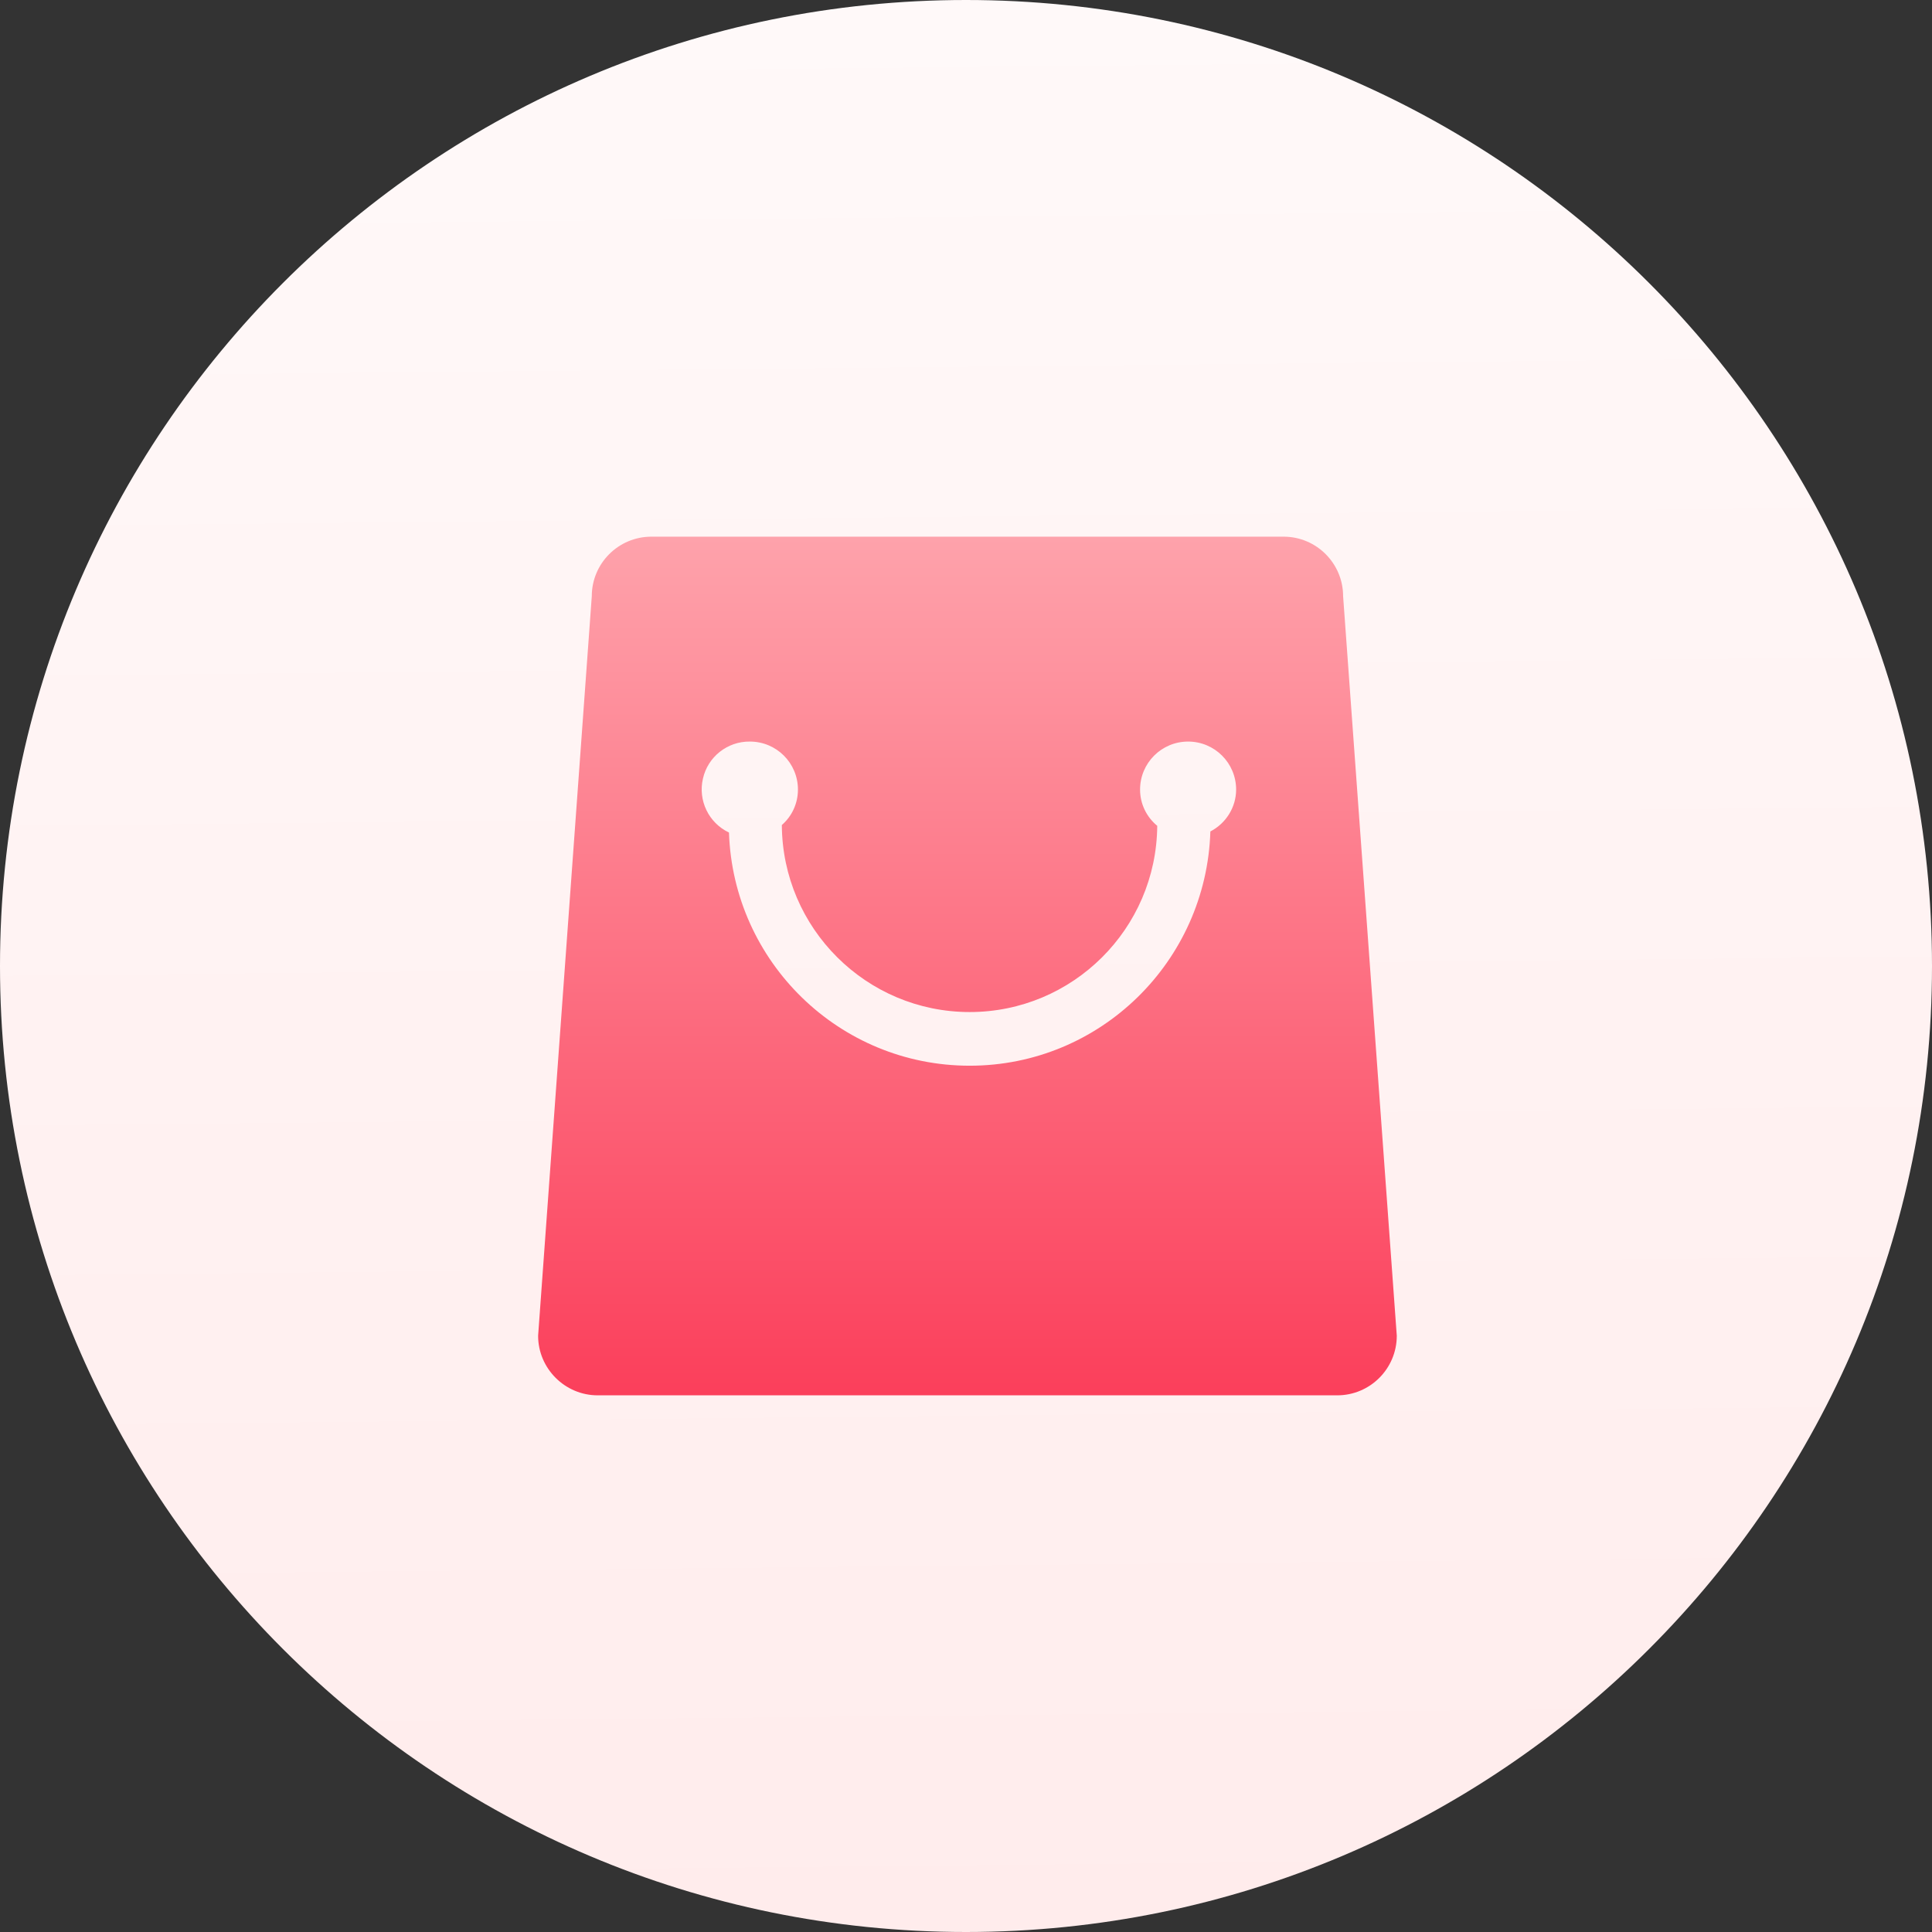 <svg xmlns="http://www.w3.org/2000/svg" xmlns:xlink="http://www.w3.org/1999/xlink" width="72" height="72" viewBox="0 0 72 72" fill="none"><rect x="0" y="0" width="72" height="72" fill="#333333" stroke="none"/><g opacity="1"  transform="translate(0 0)  rotate(0)"><path id="椭圆形" fill-rule="evenodd" fill="url(#linear_0)" opacity="1" d="M72 36C72 16.12 55.88 0 36 0C16.12 0 0 16.12 0 36C0 55.88 16.12 72 36 72C55.88 72 72 55.88 72 36Z"></path><g opacity="1"  transform="translate(16 16)  rotate(0)"><path id="矩形" fill-rule="evenodd" style="fill:#000000" opacity="0" d="M0 40L40 40L40 0L0 0L0 40Z"></path><path id="形状" fill-rule="evenodd" fill="url(#linear_1)" opacity="1" d="M31.834,4c1.23,0 2.22,1 2.22,2.22l2,27.56c0,1.22 -0.99,2.22 -2.22,2.22h-27.56c-1.22,0 -2.22,-1 -2.22,-2.22l2,-27.56c0,-1.23 1,-2.22 2.22,-2.22zM30.067,13.426c0,-0.99 -0.8,-1.79 -1.79,-1.79c-0.99,0 -1.79,0.8 -1.79,1.79c0,0.53 0.24,1.02 0.64,1.35c-0.03,3.84 -3.15,6.94 -6.99,6.94c-3.85,0 -6.98,-3.12 -7,-6.97c0.38,-0.33 0.6,-0.81 0.6,-1.32c0,-0.99 -0.8,-1.79 -1.79,-1.79c-0.84,-0.01 -1.57,0.57 -1.75,1.38c-0.19,0.81 0.21,1.65 0.97,2.01c0.16,4.82 4.11,8.69 8.97,8.69c4.87,0 8.82,-3.89 8.97,-8.73c0.58,-0.3 0.96,-0.9 0.96,-1.56z"></path></g></g><defs><linearGradient id="linear_0" x1="50%" y1="0%" x2="51%" y2="100%" gradientUnits="objectBoundingBox"><stop offset="0" stop-color="#FFF9F9" stop-opacity="1" /><stop offset="1" stop-color="#FFECEC" stop-opacity="1" /></linearGradient><linearGradient id="linear_1" x1="50%" y1="-26.145%" x2="50%" y2="100%" gradientUnits="objectBoundingBox"><stop offset="0" stop-color="#FFBCC0" stop-opacity="1" /><stop offset="1" stop-color="#FB3F5B" stop-opacity="1" /></linearGradient></defs></svg>